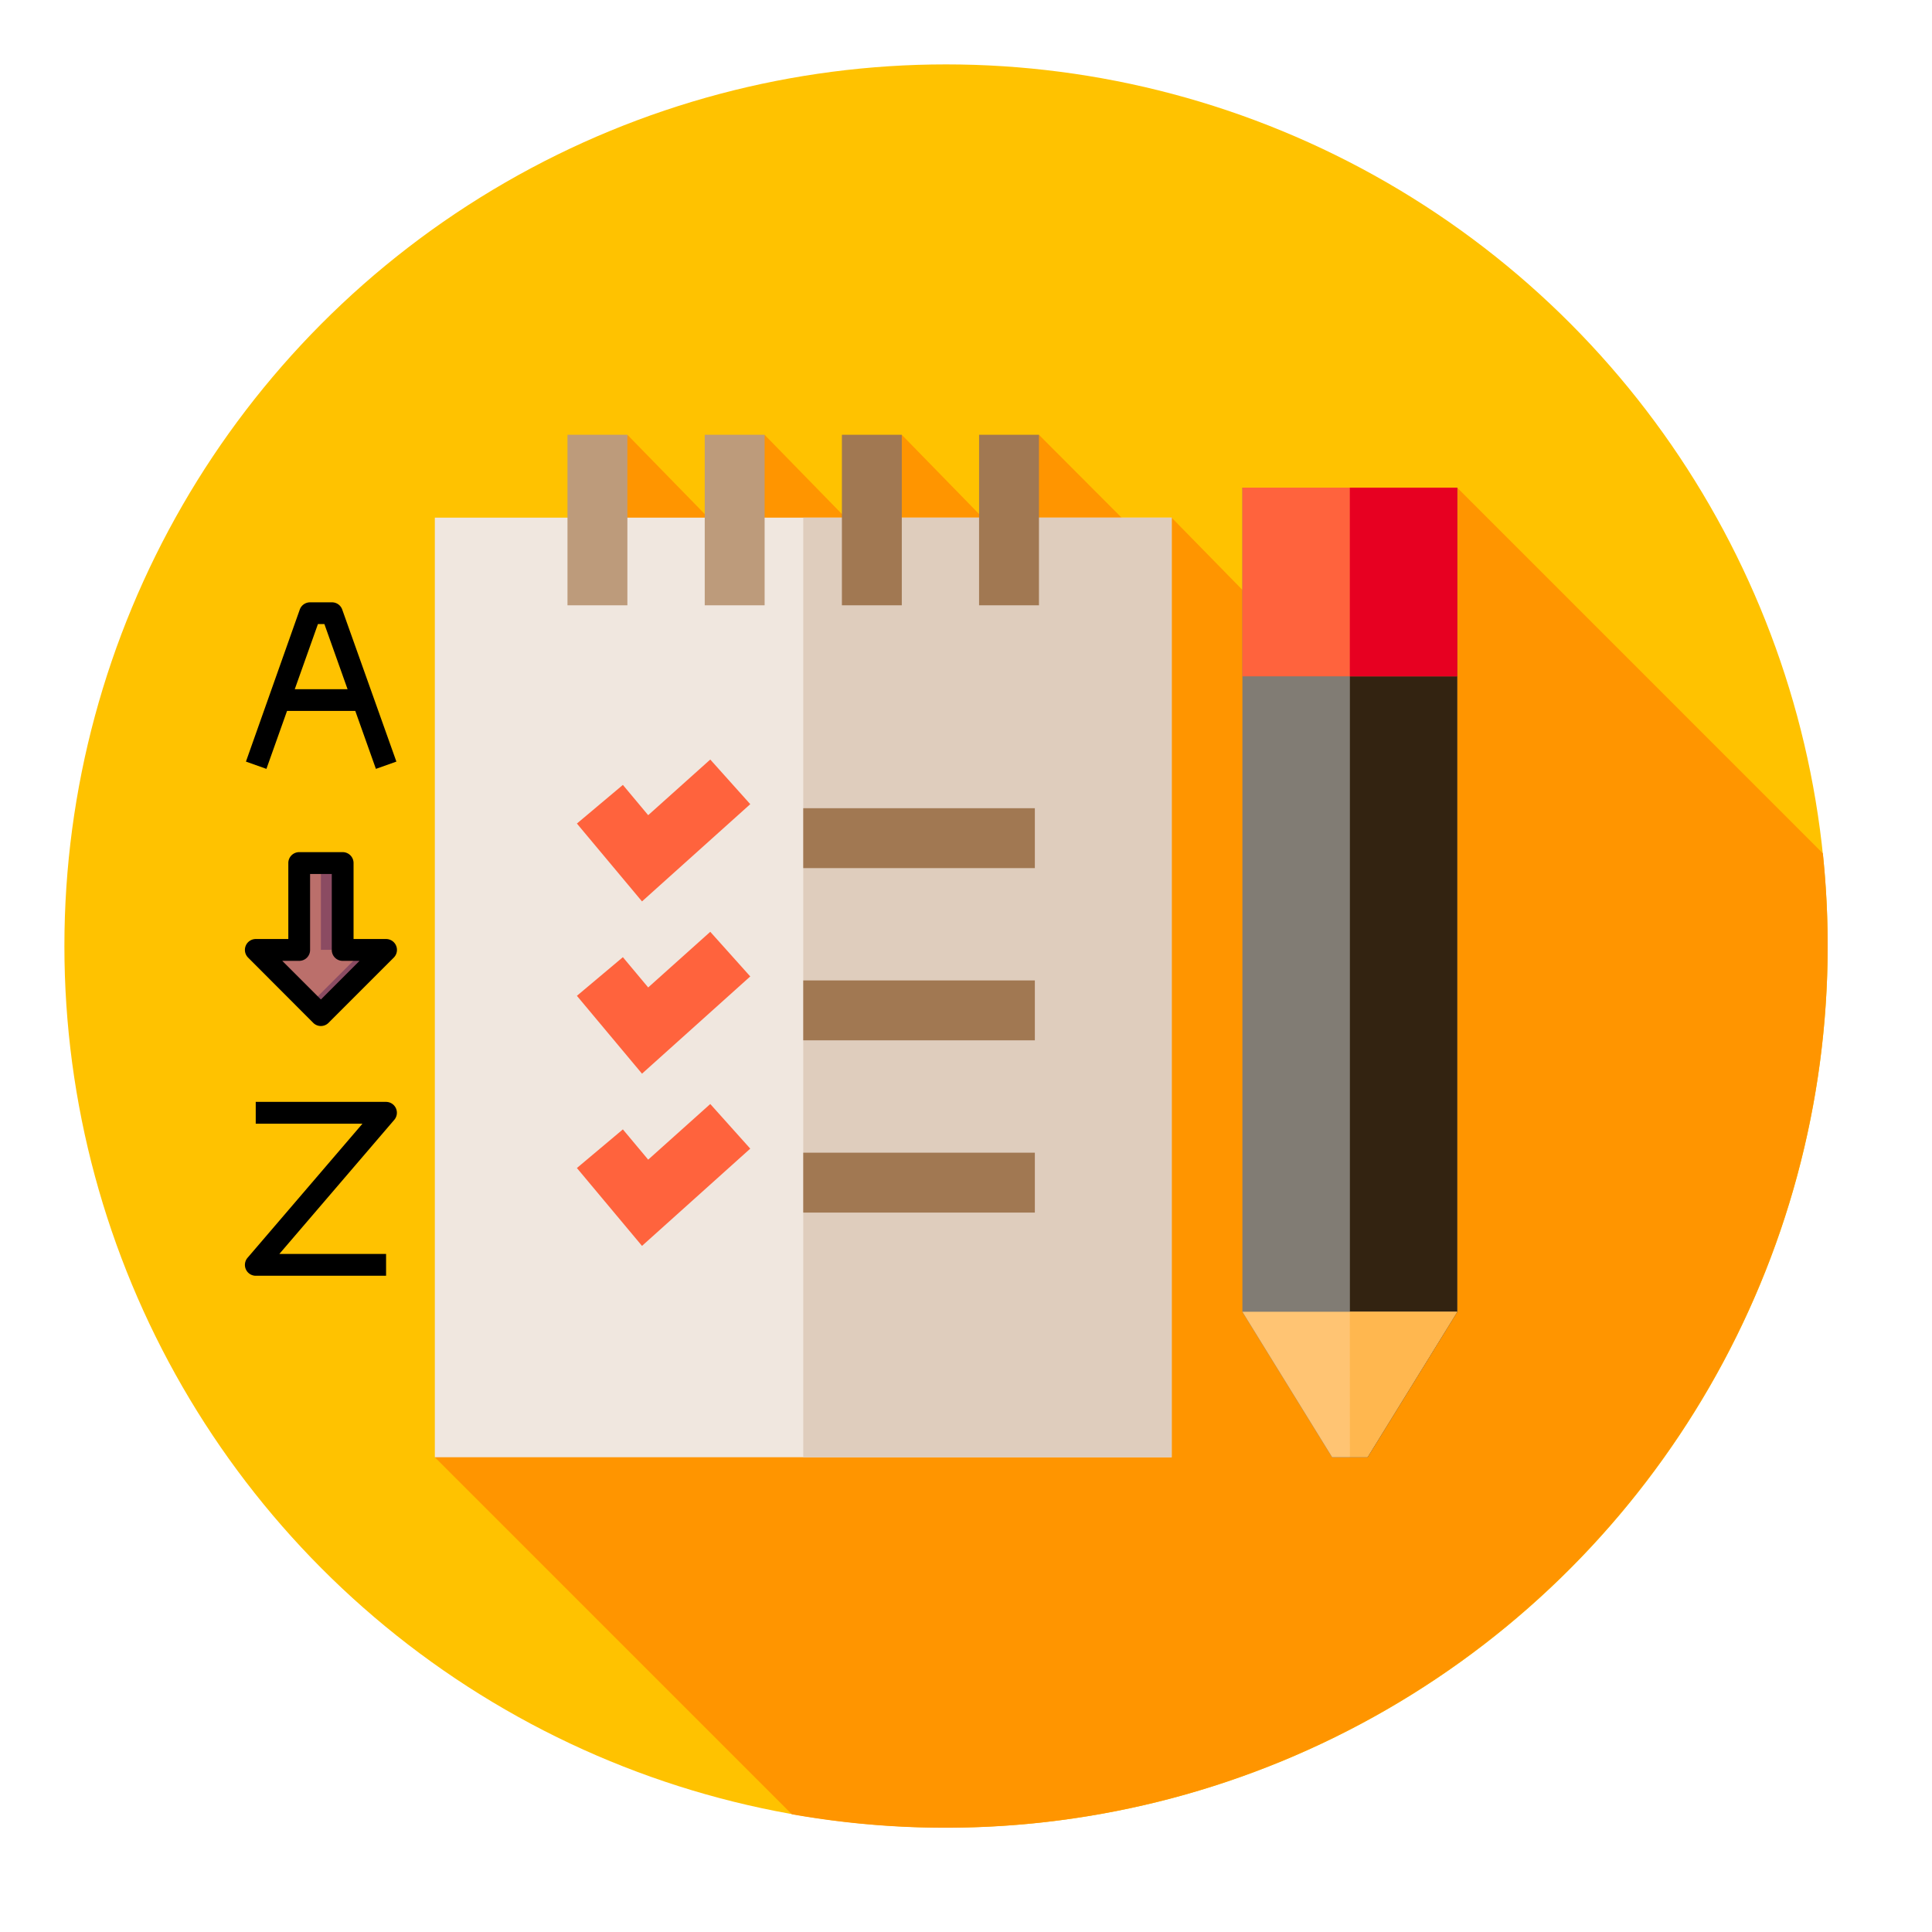 <svg xmlns="http://www.w3.org/2000/svg" xmlns:xlink="http://www.w3.org/1999/xlink" width="30" height="30" viewBox="0 0 30 30">
  <defs>
    <clipPath id="clip-All_orders">
      <rect width="30" height="30"/>
    </clipPath>
  </defs>
  <g id="All_orders" data-name="All orders" clip-path="url(#clip-All_orders)">
    <g id="Group_278" data-name="Group 278" transform="translate(-444 -514.009)">
      <circle id="Ellipse_16" data-name="Ellipse 16" cx="13.69" cy="13.69" r="13.69" transform="translate(445 515.009)" fill="#ffc200"/>
      <path id="Path_383" data-name="Path 383" d="M129.188,115.5a13.835,13.835,0,0,0-.075-1.44l-5.676-5.677-3.335,1.588-1.1-1.123h-.777l-1.283-1.286-.93,1.23-1.2-1.23-.93,1.23-1.2-1.23-.93,1.23-1.2-1.23-2.991,15.876,5.543,5.543A13.7,13.7,0,0,0,129.188,115.5Z" transform="translate(343.192 413.2)" fill="#ff9500"/>
      <path id="Path_384" data-name="Path 384" d="M345.407,122.914v12.8l-1.393,2.257h-.549l-1.393-2.257v-12.8Z" transform="translate(121.22 398.667)" fill="#817c74"/>
      <path id="Path_385" data-name="Path 385" d="M374.924,122.914v12.8l-1.393,2.257h-.274V122.914Z" transform="translate(91.704 398.667)" fill="#332311"/>
      <rect id="Rectangle_73" data-name="Rectangle 73" width="11.442" height="14.59" transform="translate(450.752 522.047)" fill="#f0e7df"/>
      <rect id="Rectangle_74" data-name="Rectangle 74" width="5.721" height="14.59" transform="translate(456.473 522.047)" fill="#dfcdbd"/>
      <path id="Path_386" data-name="Path 386" d="M149.9,204.134l-1.011-1.209.714-.6.393.47.964-.864.621.693Z" transform="translate(304.069 323.872)" fill="#ff633d"/>
      <rect id="Rectangle_75" data-name="Rectangle 75" width="3.596" height="0.93" transform="translate(456.473 526.559)" fill="#a17852"/>
      <path id="Path_387" data-name="Path 387" d="M149.9,254.15l-1.011-1.209.714-.6.393.47.964-.864.621.693Z" transform="translate(304.069 276.531)" fill="#ff633d"/>
      <rect id="Rectangle_76" data-name="Rectangle 76" width="3.596" height="0.93" transform="translate(456.473 529.233)" fill="#a17852"/>
      <path id="Path_388" data-name="Path 388" d="M149.9,304.167l-1.011-1.209.714-.6.393.47.964-.864.621.693Z" transform="translate(304.069 229.188)" fill="#ff633d"/>
      <rect id="Rectangle_77" data-name="Rectangle 77" width="3.596" height="0.93" transform="translate(456.473 531.908)" fill="#a17852"/>
      <rect id="Rectangle_78" data-name="Rectangle 78" width="0.93" height="2.648" transform="translate(452.812 520.76)" fill="#bd9b7b"/>
      <rect id="Rectangle_79" data-name="Rectangle 79" width="0.93" height="2.648" transform="translate(454.943 520.76)" fill="#bd9b7b"/>
      <rect id="Rectangle_80" data-name="Rectangle 80" width="0.93" height="2.648" transform="translate(457.073 520.76)" fill="#a17852"/>
      <rect id="Rectangle_81" data-name="Rectangle 81" width="0.93" height="2.648" transform="translate(459.203 520.76)" fill="#a17852"/>
      <path id="Path_389" data-name="Path 389" d="M345.407,362.21h0l-1.393,2.257h-.549l-1.393-2.257h3.335Z" transform="translate(121.22 172.168)" fill="#ffc473"/>
      <rect id="Rectangle_82" data-name="Rectangle 82" width="3.335" height="2.93" transform="translate(463.292 521.581)" fill="#ff633d"/>
      <rect id="Rectangle_83" data-name="Rectangle 83" width="1.668" height="2.93" transform="translate(464.96 521.581)" fill="#e70021"/>
      <path id="Path_390" data-name="Path 390" d="M373.256,362.21h1.668l-1.393,2.257h-.274Z" transform="translate(91.704 172.168)" fill="#ffb74f"/>
      <g id="Group_252" data-name="Group 252" transform="translate(447.971 527.409)">
        <path id="Path_369" data-name="Path 369" d="M2,26.349l1.012,1.012,1.012-1.012H3.349V25H2.675v1.349Z" transform="translate(-2 -25)" fill="#8b4b62"/>
      </g>
      <g id="Group_253" data-name="Group 253" transform="translate(447.971 527.409)">
        <path id="Path_370" data-name="Path 370" d="M3.686,26.349H3.012V25H2.675v1.349H2l.843.843Z" transform="translate(-2 -25)" fill="#bb6f6b"/>
      </g>
      <g id="Group_274" data-name="Group 274" transform="translate(447.813 523.362)">
        <path id="Path_380" data-name="Path 380" d="M3.082,3.586l-.8-2.249h-.1l-.8,2.249-.318-.113L1.9,1.112A.169.169,0,0,1,2.06,1H2.4a.168.168,0,0,1,.159.112L3.4,3.473Z" transform="translate(-1.058 -1)"/>
      </g>
      <g id="Group_275" data-name="Group 275" transform="translate(448.309 524.711)">
        <rect id="Rectangle_72" data-name="Rectangle 72" width="1.349" height="0.337" transform="translate(0)"/>
      </g>
      <g id="Group_276" data-name="Group 276" transform="translate(447.803 531.119)">
        <path id="Path_381" data-name="Path 381" d="M3.193,49.7H1.169a.169.169,0,0,1-.128-.278l1.785-2.083H1.169V47H3.193a.169.169,0,0,1,.128.278L1.536,49.361H3.193Z" transform="translate(-1.001 -47)"/>
      </g>
      <g id="Group_277" data-name="Group 277" transform="translate(447.803 527.241)">
        <path id="Path_382" data-name="Path 382" d="M2.18,26.7a.168.168,0,0,1-.119-.049L1.049,25.637a.169.169,0,0,1,.119-.288h.506v-1.18A.169.169,0,0,1,1.843,24h.675a.169.169,0,0,1,.169.169v1.18h.506a.169.169,0,0,1,.119.288L2.3,26.649A.168.168,0,0,1,2.18,26.7Zm-.6-1.012.6.6.6-.6H2.518a.168.168,0,0,1-.169-.169v-1.18H2.012v1.18a.168.168,0,0,1-.169.169Z" transform="translate(-1 -24)"/>
      </g>
    </g>
  </g>
</svg>
